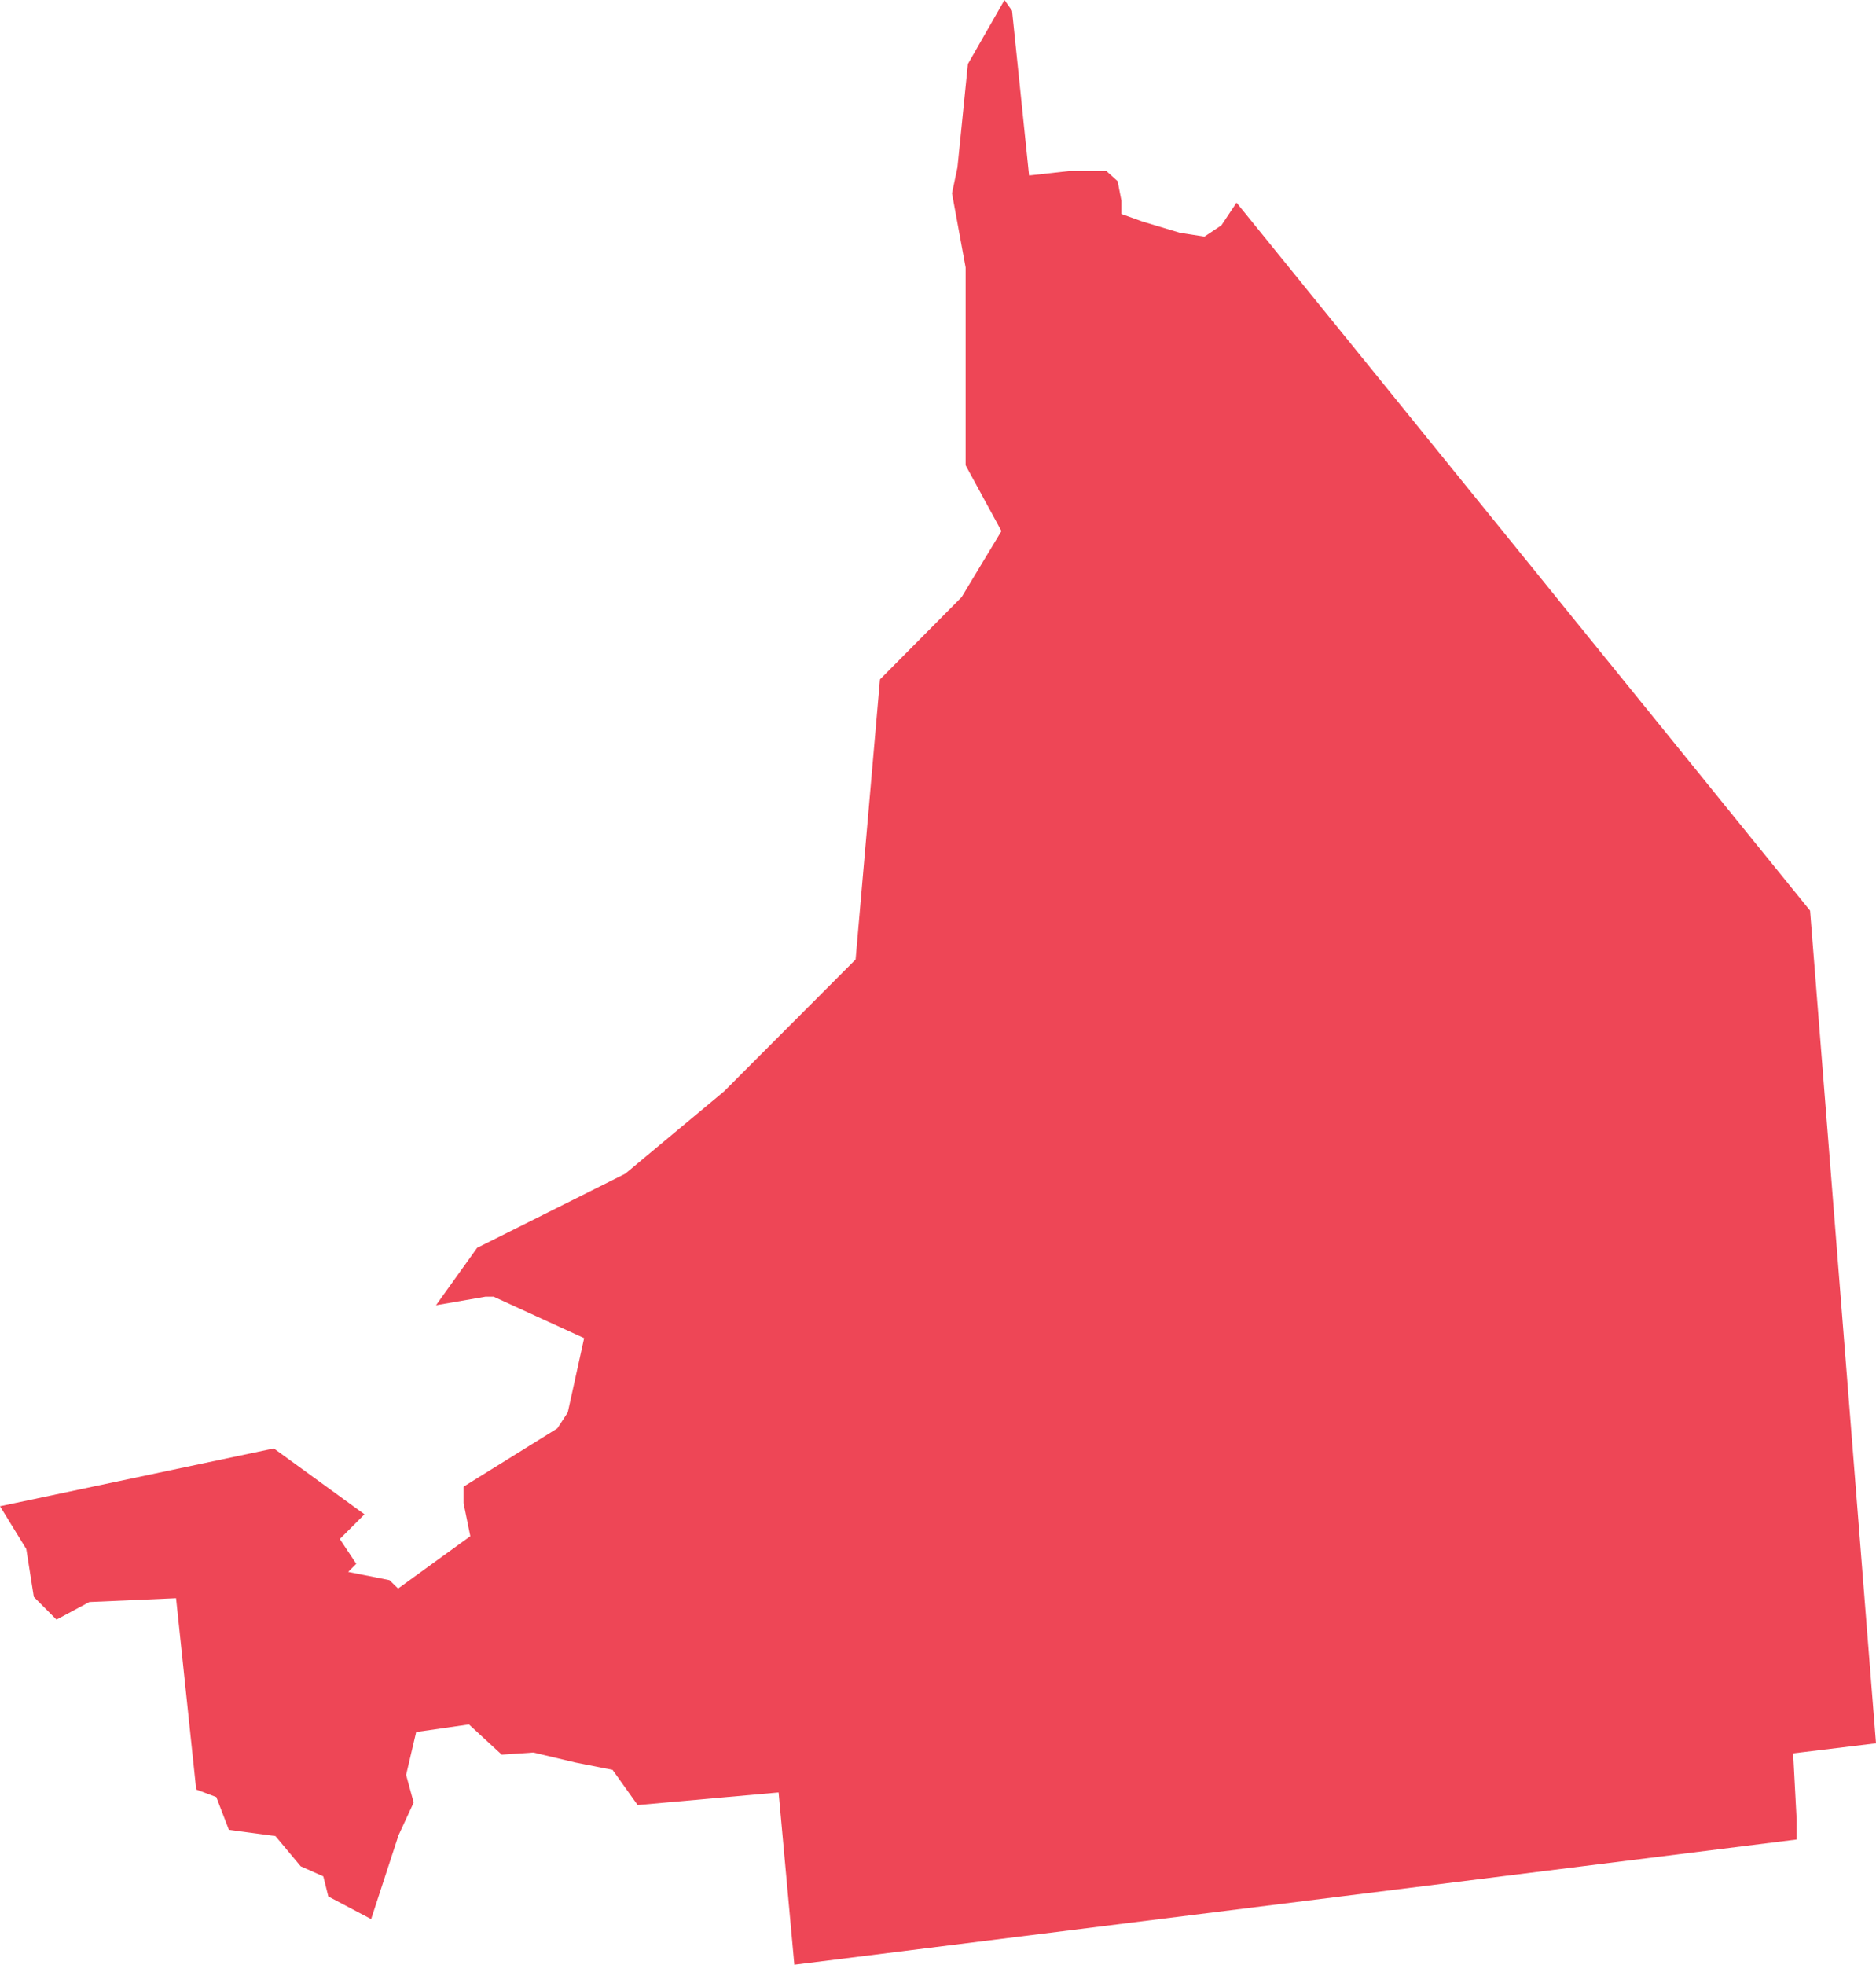 <?xml version="1.0" encoding="utf-8"?>
<!-- Generator: Adobe Illustrator 18.0.0, SVG Export Plug-In . SVG Version: 6.00 Build 0)  -->
<!DOCTYPE svg PUBLIC "-//W3C//DTD SVG 1.1//EN" "http://www.w3.org/Graphics/SVG/1.1/DTD/svg11.dtd">
<svg version="1.1" id="Capa_1" xmlns="http://www.w3.org/2000/svg" xmlns:xlink="http://www.w3.org/1999/xlink" x="0px" y="0px"
	 viewBox="0 0 108.36 113.46" enable-background="new 0 0 108.36 113.46" xml:space="preserve">
<polygon fill="#EE4656" points="1.518,89.454 1.954,92.217 3.263,93.53 5.159,92.512 10.17,92.293 11.333,103.339 12.494,103.777 
	13.222,105.67 15.91,106.029 17.37,107.776 18.674,108.356 18.964,109.518 21.437,110.824 23.019,105.983 23.894,104.093 
	23.458,102.496 24.039,100.022 27.088,99.584 28.981,101.33 30.805,101.206 33.253,101.787 35.383,102.207 36.831,104.237 
	44.974,103.51 45.882,113.46 103.776,106.228 103.776,105.055 103.575,101.254 108.36,100.673 104.553,52.587 71.424,11.7 
	70.553,13.008 69.574,13.663 68.164,13.446 65.978,12.789 64.776,12.356 64.776,11.593 64.556,10.467 63.91,9.882 61.73,9.882 
	59.442,10.137 58.458,0.617 58.02,0 55.907,3.697 55.304,9.669 54.989,11.165 55.776,15.446 55.776,26.867 57.845,30.669 
	55.547,34.479 50.828,39.235 49.42,55.41 41.825,63.023 36.116,67.779 27.559,72.06 25.185,75.375 28.038,74.882 28.515,74.882 
	33.74,77.277 32.795,81.564 32.194,82.485 26.776,85.853 26.776,86.803 26.776,86.803 27.166,88.713 22.995,91.733 22.499,91.25 
	20.111,90.775 20.577,90.306 19.627,88.874 20.102,88.402 21.052,87.449 15.817,83.644 0,86.983 "/>
</svg>
